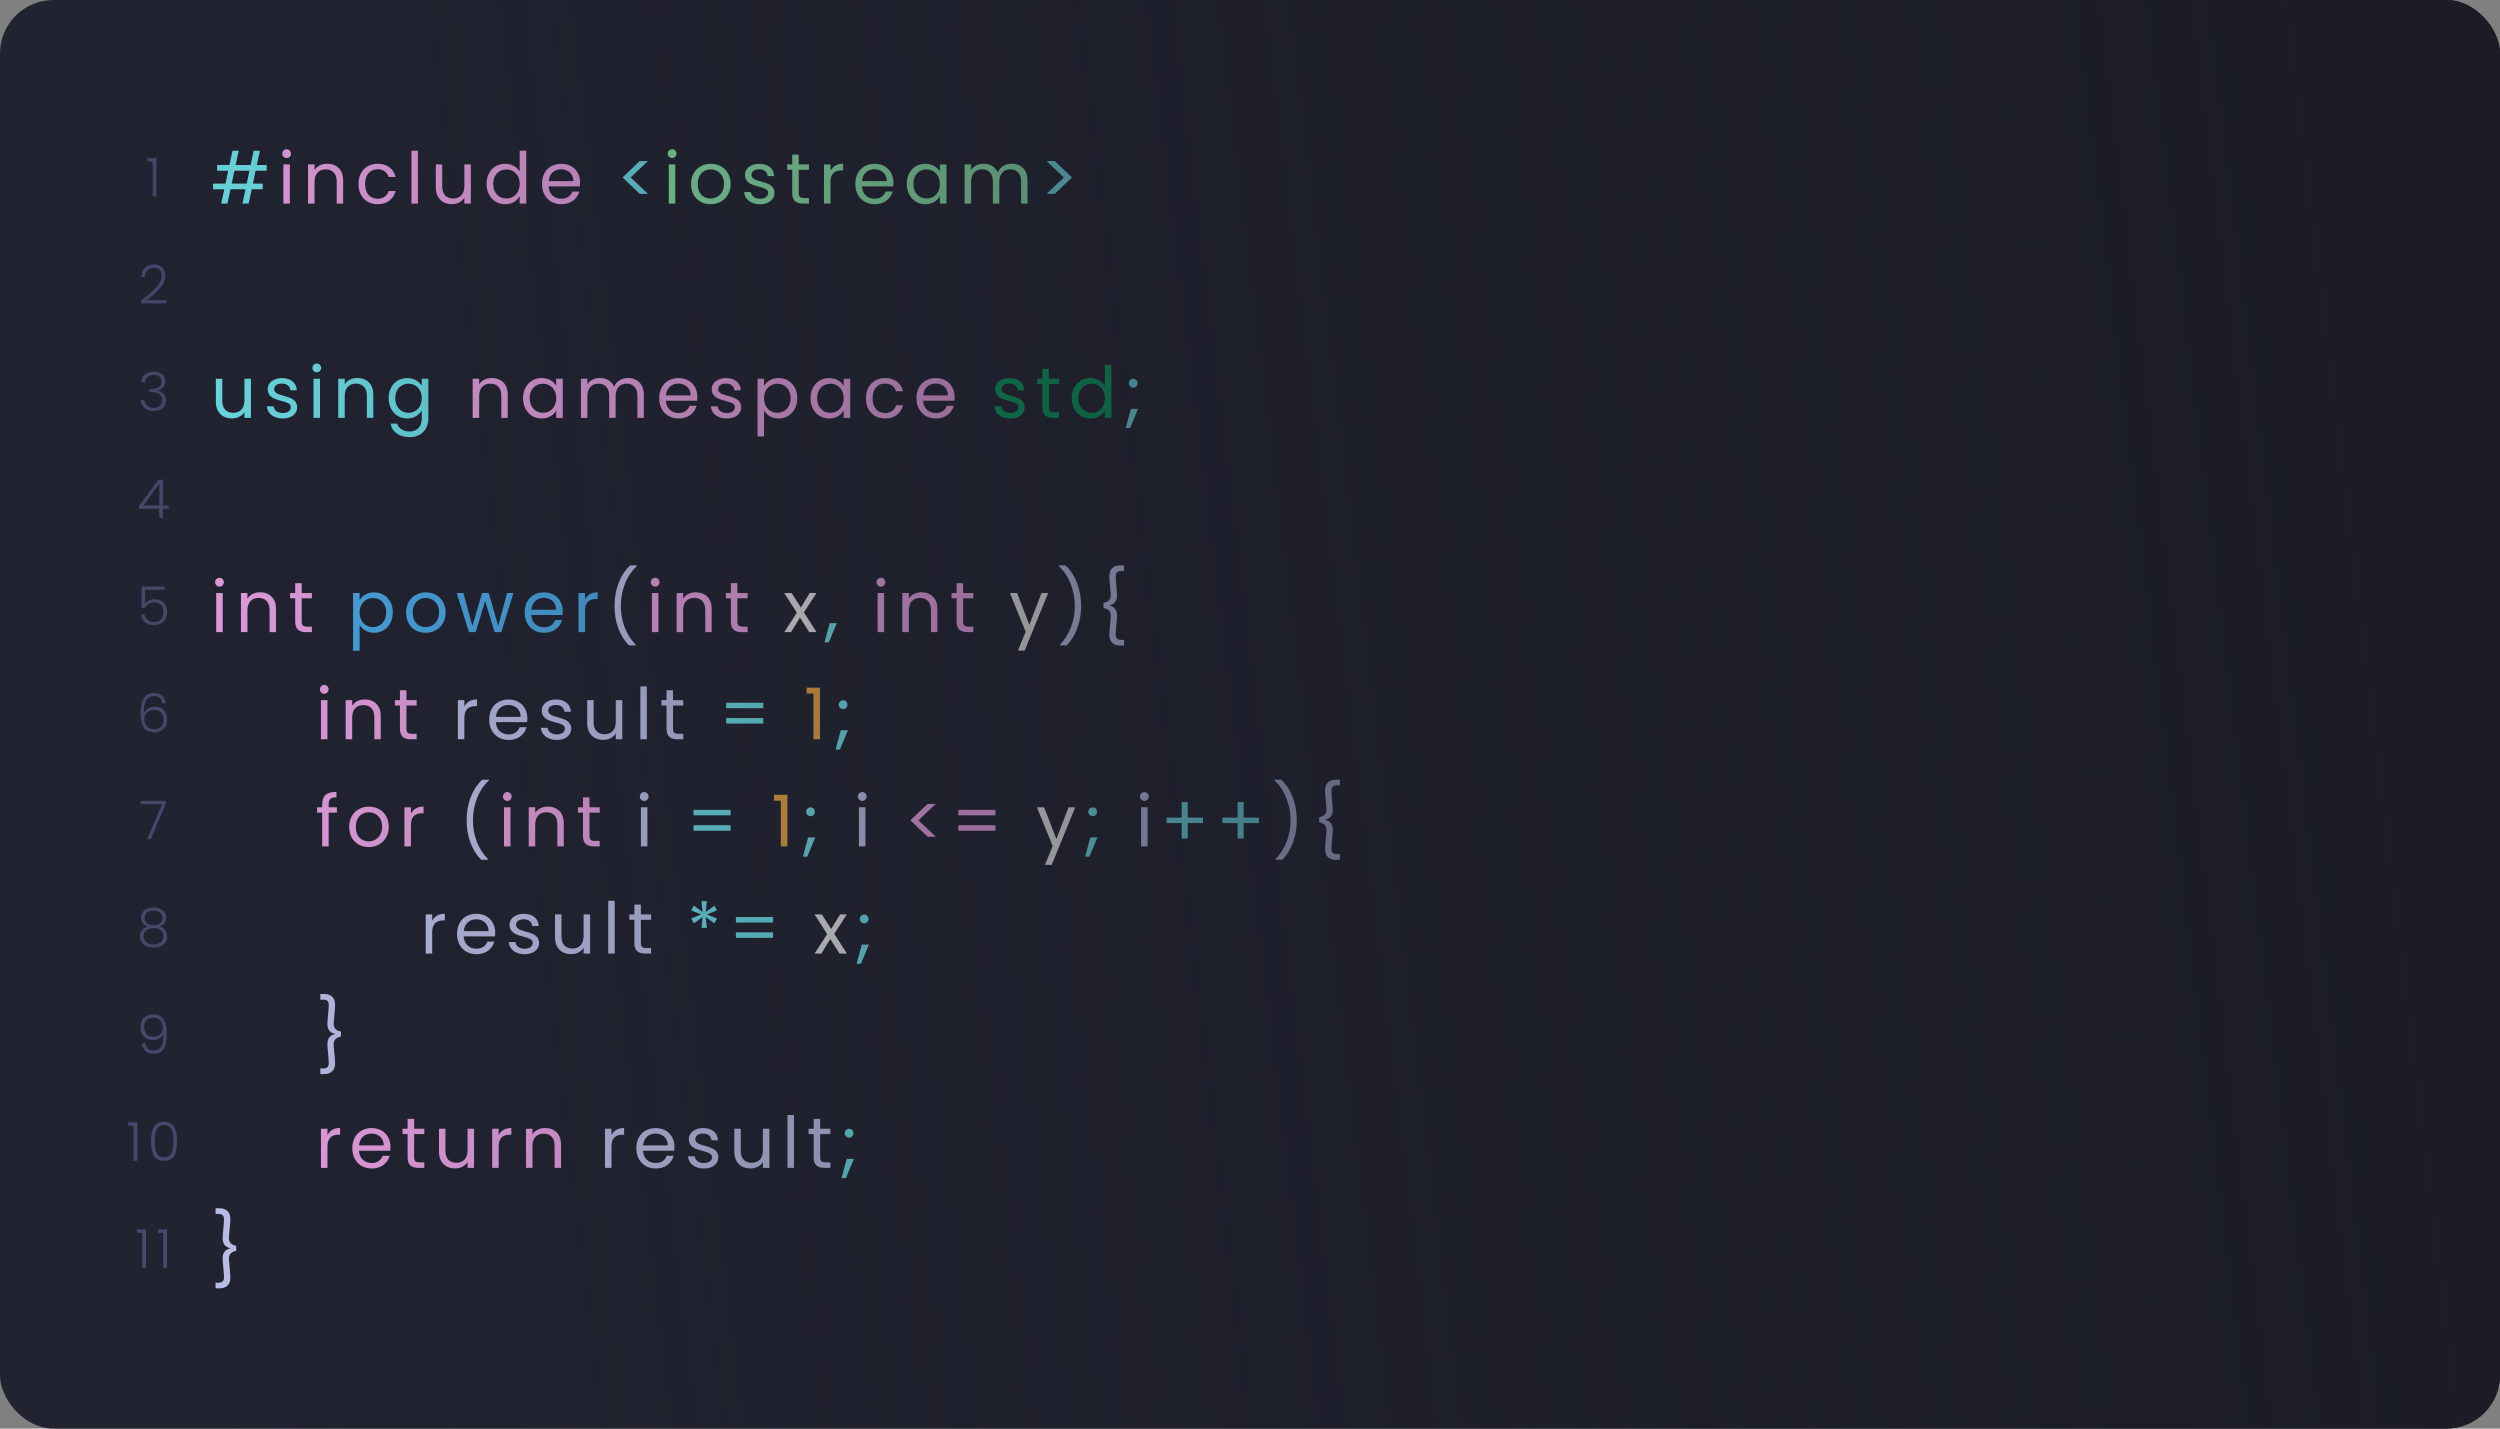 <svg width="700" height="400" viewBox="0 0 700 400" fill="none" xmlns="http://www.w3.org/2000/svg">
<rect x="0" y="0" width="700" height="400" fill="#808080" stroke="none"/>
<rect width="700" height="400" rx="15" fill="#222432"/>
<path d="M41.275 45.19V44.245H43.825V55H42.76V45.19H41.275ZM39.473 84.175C41.313 82.795 42.733 81.56 43.733 80.47C44.743 79.37 45.248 78.295 45.248 77.245C45.248 76.555 45.073 76.005 44.723 75.595C44.383 75.175 43.823 74.965 43.043 74.965C42.283 74.965 41.693 75.205 41.273 75.685C40.863 76.155 40.633 76.785 40.583 77.575H39.563C39.623 76.465 39.963 75.605 40.583 74.995C41.213 74.375 42.033 74.065 43.043 74.065C44.013 74.065 44.798 74.34 45.398 74.89C45.998 75.43 46.298 76.2 46.298 77.2C46.298 78.41 45.793 79.585 44.783 80.725C43.783 81.855 42.548 82.96 41.078 84.04H46.628V84.925H39.473V84.175ZM39.543 106.99C39.613 106.08 39.963 105.365 40.593 104.845C41.233 104.315 42.058 104.05 43.068 104.05C43.738 104.05 44.313 104.17 44.793 104.41C45.273 104.65 45.633 104.98 45.873 105.4C46.123 105.81 46.248 106.275 46.248 106.795C46.248 107.425 46.063 107.97 45.693 108.43C45.323 108.89 44.798 109.175 44.118 109.285V109.36C44.828 109.5 45.393 109.81 45.813 110.29C46.233 110.76 46.443 111.38 46.443 112.15C46.443 113.01 46.153 113.715 45.573 114.265C45.003 114.805 44.173 115.075 43.083 115.075C42.043 115.075 41.188 114.805 40.518 114.265C39.848 113.715 39.463 112.94 39.363 111.94H40.383C40.473 112.61 40.753 113.155 41.223 113.575C41.693 113.985 42.313 114.19 43.083 114.19C43.843 114.19 44.423 113.99 44.823 113.59C45.233 113.19 45.438 112.68 45.438 112.06C45.438 110.54 44.343 109.78 42.153 109.78H41.823V108.895H42.168C44.208 108.895 45.228 108.23 45.228 106.9C45.228 106.32 45.038 105.855 44.658 105.505C44.278 105.145 43.738 104.965 43.038 104.965C42.358 104.965 41.793 105.145 41.343 105.505C40.903 105.855 40.643 106.35 40.563 106.99H39.543ZM38.91 142.45V141.655L44.37 134.305H45.615V141.535H47.22V142.45H45.615V145H44.58V142.45H38.91ZM44.625 135.46L40.125 141.535H44.625V135.46ZM46.126 165.145H40.636V168.985C40.886 168.635 41.251 168.35 41.731 168.13C42.211 167.9 42.731 167.785 43.291 167.785C44.111 167.785 44.781 167.955 45.301 168.295C45.821 168.625 46.196 169.06 46.426 169.6C46.656 170.13 46.771 170.7 46.771 171.31C46.771 172.01 46.636 172.645 46.366 173.215C46.106 173.775 45.701 174.22 45.151 174.55C44.611 174.88 43.936 175.045 43.126 175.045C42.096 175.045 41.261 174.78 40.621 174.25C39.981 173.71 39.591 172.985 39.451 172.075H40.486C40.616 172.735 40.916 173.245 41.386 173.605C41.856 173.965 42.436 174.145 43.126 174.145C43.996 174.145 44.651 173.89 45.091 173.38C45.541 172.86 45.766 172.175 45.766 171.325C45.766 170.495 45.541 169.85 45.091 169.39C44.641 168.92 43.996 168.685 43.156 168.685C42.576 168.685 42.066 168.82 41.626 169.09C41.186 169.36 40.861 169.725 40.651 170.185H39.661V164.23H46.126V165.145ZM45.438 196.87C45.218 195.57 44.463 194.92 43.173 194.92C42.193 194.92 41.458 195.3 40.968 196.06C40.478 196.82 40.253 198.065 40.293 199.795C40.493 199.195 40.873 198.725 41.433 198.385C42.003 198.035 42.653 197.86 43.383 197.86C44.433 197.86 45.263 198.185 45.873 198.835C46.493 199.475 46.803 200.36 46.803 201.49C46.803 202.15 46.673 202.75 46.413 203.29C46.163 203.82 45.773 204.245 45.243 204.565C44.723 204.885 44.073 205.045 43.293 205.045C41.803 205.045 40.773 204.57 40.203 203.62C39.643 202.67 39.363 201.325 39.363 199.585C39.363 195.885 40.633 194.035 43.173 194.035C44.133 194.035 44.888 194.3 45.438 194.83C45.988 195.35 46.313 196.03 46.413 196.87H45.438ZM43.188 198.76C42.718 198.76 42.273 198.855 41.853 199.045C41.433 199.235 41.088 199.525 40.818 199.915C40.558 200.295 40.428 200.765 40.428 201.325C40.428 202.135 40.668 202.81 41.148 203.35C41.628 203.89 42.328 204.16 43.248 204.16C44.018 204.16 44.633 203.925 45.093 203.455C45.553 202.985 45.783 202.345 45.783 201.535C45.783 200.665 45.558 199.985 45.108 199.495C44.658 199.005 44.018 198.76 43.188 198.76ZM46.411 225.07L42.226 235H41.161L45.391 225.16H39.391V224.26H46.411V225.07ZM41.38 259.42C40.76 259.22 40.285 258.905 39.955 258.475C39.635 258.045 39.475 257.525 39.475 256.915C39.475 256.375 39.61 255.895 39.88 255.475C40.16 255.045 40.565 254.71 41.095 254.47C41.625 254.22 42.26 254.095 43 254.095C43.74 254.095 44.375 254.22 44.905 254.47C45.435 254.71 45.835 255.045 46.105 255.475C46.385 255.895 46.525 256.375 46.525 256.915C46.525 257.515 46.36 258.035 46.03 258.475C45.71 258.915 45.24 259.23 44.62 259.42C45.3 259.59 45.835 259.915 46.225 260.395C46.615 260.875 46.81 261.46 46.81 262.15C46.81 262.79 46.65 263.35 46.33 263.83C46.02 264.3 45.575 264.665 44.995 264.925C44.425 265.185 43.76 265.315 43 265.315C42.24 265.315 41.57 265.185 40.99 264.925C40.42 264.665 39.975 264.3 39.655 263.83C39.345 263.35 39.19 262.79 39.19 262.15C39.19 261.46 39.385 260.875 39.775 260.395C40.165 259.915 40.7 259.59 41.38 259.42ZM45.505 257.035C45.505 256.375 45.28 255.865 44.83 255.505C44.38 255.145 43.77 254.965 43 254.965C42.23 254.965 41.62 255.145 41.17 255.505C40.72 255.855 40.495 256.365 40.495 257.035C40.495 257.655 40.725 258.15 41.185 258.52C41.645 258.89 42.25 259.075 43 259.075C43.75 259.075 44.355 258.89 44.815 258.52C45.275 258.15 45.505 257.655 45.505 257.035ZM43 259.885C42.18 259.885 41.51 260.07 40.99 260.44C40.47 260.81 40.21 261.37 40.21 262.12C40.21 262.84 40.46 263.405 40.96 263.815C41.46 264.225 42.14 264.43 43 264.43C43.85 264.43 44.525 264.225 45.025 263.815C45.525 263.395 45.775 262.83 45.775 262.12C45.775 261.38 45.515 260.825 44.995 260.455C44.485 260.075 43.82 259.885 43 259.885ZM40.682 292.135C40.792 292.785 41.042 293.285 41.432 293.635C41.822 293.985 42.358 294.16 43.038 294.16C43.977 294.16 44.672 293.795 45.123 293.065C45.583 292.325 45.792 291.105 45.752 289.405C45.562 289.955 45.197 290.39 44.657 290.71C44.127 291.02 43.517 291.175 42.828 291.175C41.778 291.175 40.932 290.86 40.292 290.23C39.663 289.6 39.347 288.725 39.347 287.605C39.347 286.935 39.477 286.33 39.737 285.79C39.998 285.25 40.392 284.825 40.922 284.515C41.453 284.205 42.102 284.05 42.873 284.05C44.292 284.05 45.282 284.515 45.843 285.445C46.403 286.365 46.682 287.69 46.682 289.42C46.682 291.29 46.403 292.695 45.843 293.635C45.292 294.575 44.343 295.045 42.992 295.045C42.002 295.045 41.233 294.78 40.682 294.25C40.133 293.71 39.807 293.005 39.708 292.135H40.682ZM42.992 290.275C43.462 290.275 43.892 290.18 44.282 289.99C44.682 289.79 45.002 289.5 45.242 289.12C45.483 288.74 45.602 288.285 45.602 287.755C45.602 286.935 45.367 286.26 44.898 285.73C44.438 285.2 43.773 284.935 42.903 284.935C42.133 284.935 41.513 285.175 41.042 285.655C40.583 286.135 40.352 286.775 40.352 287.575C40.352 288.415 40.583 289.075 41.042 289.555C41.502 290.035 42.153 290.275 42.992 290.275ZM35.904 315.19V314.245H38.453V325H37.389V315.19H35.904ZM42.293 319.525C42.293 317.805 42.558 316.47 43.088 315.52C43.618 314.57 44.568 314.095 45.938 314.095C47.308 314.095 48.258 314.57 48.788 315.52C49.318 316.47 49.583 317.805 49.583 319.525C49.583 321.275 49.318 322.63 48.788 323.59C48.258 324.55 47.308 325.03 45.938 325.03C44.558 325.03 43.603 324.55 43.073 323.59C42.553 322.63 42.293 321.275 42.293 319.525ZM48.548 319.525C48.548 318.595 48.483 317.81 48.353 317.17C48.223 316.53 47.968 316.015 47.588 315.625C47.208 315.235 46.658 315.04 45.938 315.04C45.218 315.04 44.668 315.235 44.288 315.625C43.908 316.015 43.653 316.53 43.523 317.17C43.393 317.81 43.328 318.595 43.328 319.525C43.328 320.485 43.393 321.29 43.523 321.94C43.653 322.58 43.908 323.095 44.288 323.485C44.668 323.875 45.218 324.07 45.938 324.07C46.658 324.07 47.208 323.875 47.588 323.485C47.968 323.095 48.223 322.58 48.353 321.94C48.483 321.29 48.548 320.485 48.548 319.525ZM38.335 345.19V344.245H40.885V355H39.82V345.19H38.335ZM44.215 345.19V344.245H46.765V355H45.7V345.19H44.215Z" fill="#4A4E73"/>
<path d="M71.58 47.8L70.82 51.4H73.58V53H70.48L69.62 57H67.88L68.74 53H64.54L63.68 57H61.94L62.8 53H59.66V51.4H63.14L63.9 47.8H60.8V46.2H64.24L65.1 42.2H66.84L65.98 46.2H70.18L71.04 42.2H72.78L71.92 46.2H74.7V47.8H71.58ZM69.84 47.8H65.64L64.88 51.4H69.08L69.84 47.8ZM179.125 54.28L174.305 49.68L179.125 45.1H181.425L176.585 49.68L181.425 54.28H179.125ZM293.032 45.1H295.332L300.172 49.68L295.332 54.28H293.032L297.872 49.68L293.032 45.1ZM70.26 106.04V117H68.44V115.38C68.093 115.94 67.607 116.38 66.98 116.7C66.367 117.007 65.687 117.16 64.94 117.16C64.087 117.16 63.32 116.987 62.64 116.64C61.96 116.28 61.42 115.747 61.02 115.04C60.633 114.333 60.44 113.473 60.44 112.46V106.04H62.24V112.22C62.24 113.3 62.513 114.133 63.06 114.72C63.607 115.293 64.353 115.58 65.3 115.58C66.273 115.58 67.04 115.28 67.6 114.68C68.16 114.08 68.44 113.207 68.44 112.06V106.04H70.26ZM79.213 117.18C78.373 117.18 77.62 117.04 76.953 116.76C76.286 116.467 75.76 116.067 75.373 115.56C74.986 115.04 74.773 114.447 74.733 113.78H76.613C76.666 114.327 76.92 114.773 77.373 115.12C77.84 115.467 78.446 115.64 79.193 115.64C79.886 115.64 80.433 115.487 80.833 115.18C81.233 114.873 81.433 114.487 81.433 114.02C81.433 113.54 81.22 113.187 80.793 112.96C80.366 112.72 79.706 112.487 78.813 112.26C78 112.047 77.333 111.833 76.813 111.62C76.306 111.393 75.866 111.067 75.493 110.64C75.133 110.2 74.953 109.627 74.953 108.92C74.953 108.36 75.12 107.847 75.453 107.38C75.786 106.913 76.26 106.547 76.873 106.28C77.486 106 78.186 105.86 78.973 105.86C80.186 105.86 81.166 106.167 81.913 106.78C82.66 107.393 83.06 108.233 83.113 109.3H81.293C81.253 108.727 81.02 108.267 80.593 107.92C80.18 107.573 79.62 107.4 78.913 107.4C78.26 107.4 77.74 107.54 77.353 107.82C76.966 108.1 76.773 108.467 76.773 108.92C76.773 109.28 76.886 109.58 77.113 109.82C77.353 110.047 77.646 110.233 77.993 110.38C78.353 110.513 78.846 110.667 79.473 110.84C80.26 111.053 80.9 111.267 81.393 111.48C81.886 111.68 82.306 111.987 82.653 112.4C83.013 112.813 83.2 113.353 83.213 114.02C83.213 114.62 83.046 115.16 82.713 115.64C82.38 116.12 81.906 116.5 81.293 116.78C80.693 117.047 80 117.18 79.213 117.18ZM88.722 104.26C88.376 104.26 88.082 104.14 87.842 103.9C87.602 103.66 87.482 103.367 87.482 103.02C87.482 102.673 87.602 102.38 87.842 102.14C88.082 101.9 88.376 101.78 88.722 101.78C89.055 101.78 89.335 101.9 89.562 102.14C89.802 102.38 89.922 102.673 89.922 103.02C89.922 103.367 89.802 103.66 89.562 103.9C89.335 104.14 89.055 104.26 88.722 104.26ZM89.602 106.04V117H87.782V106.04H89.602ZM100.044 105.84C101.377 105.84 102.457 106.247 103.284 107.06C104.111 107.86 104.524 109.02 104.524 110.54V117H102.724V110.8C102.724 109.707 102.451 108.873 101.904 108.3C101.357 107.713 100.611 107.42 99.664 107.42C98.704 107.42 97.937 107.72 97.364 108.32C96.804 108.92 96.524 109.793 96.524 110.94V117H94.704V106.04H96.524V107.6C96.884 107.04 97.371 106.607 97.984 106.3C98.611 105.993 99.297 105.84 100.044 105.84ZM114.017 105.86C114.964 105.86 115.79 106.067 116.497 106.48C117.217 106.893 117.75 107.413 118.097 108.04V106.04H119.937V117.24C119.937 118.24 119.724 119.127 119.297 119.9C118.87 120.687 118.257 121.3 117.457 121.74C116.67 122.18 115.75 122.4 114.697 122.4C113.257 122.4 112.057 122.06 111.097 121.38C110.137 120.7 109.57 119.773 109.397 118.6H111.197C111.397 119.267 111.81 119.8 112.437 120.2C113.064 120.613 113.817 120.82 114.697 120.82C115.697 120.82 116.51 120.507 117.137 119.88C117.777 119.253 118.097 118.373 118.097 117.24V114.94C117.737 115.58 117.204 116.113 116.497 116.54C115.79 116.967 114.964 117.18 114.017 117.18C113.044 117.18 112.157 116.94 111.357 116.46C110.57 115.98 109.95 115.307 109.497 114.44C109.044 113.573 108.817 112.587 108.817 111.48C108.817 110.36 109.044 109.38 109.497 108.54C109.95 107.687 110.57 107.027 111.357 106.56C112.157 106.093 113.044 105.86 114.017 105.86ZM118.097 111.5C118.097 110.673 117.93 109.953 117.597 109.34C117.264 108.727 116.81 108.26 116.237 107.94C115.677 107.607 115.057 107.44 114.377 107.44C113.697 107.44 113.077 107.6 112.517 107.92C111.957 108.24 111.51 108.707 111.177 109.32C110.844 109.933 110.677 110.653 110.677 111.48C110.677 112.32 110.844 113.053 111.177 113.68C111.51 114.293 111.957 114.767 112.517 115.1C113.077 115.42 113.697 115.58 114.377 115.58C115.057 115.58 115.677 115.42 116.237 115.1C116.81 114.767 117.264 114.293 117.597 113.68C117.93 113.053 118.097 112.327 118.097 111.5ZM317.334 108.54C316.988 108.54 316.694 108.42 316.454 108.18C316.214 107.94 316.094 107.647 316.094 107.3C316.094 106.953 316.214 106.66 316.454 106.42C316.694 106.18 316.988 106.06 317.334 106.06C317.668 106.06 317.948 106.18 318.174 106.42C318.414 106.66 318.534 106.953 318.534 107.3C318.534 107.647 318.414 107.94 318.174 108.18C317.948 108.42 317.668 108.54 317.334 108.54ZM318.654 114.48L316.414 119.86H315.194L316.654 114.48H318.654ZM234.315 174.48L232.075 179.86H230.855L232.315 174.48H234.315ZM213.725 196.76V198.3H203.325V196.76H213.725ZM213.725 201.06V202.6H203.325V201.06H213.725ZM236.096 198.54C235.749 198.54 235.456 198.42 235.216 198.18C234.976 197.94 234.856 197.647 234.856 197.3C234.856 196.953 234.976 196.66 235.216 196.42C235.456 196.18 235.749 196.06 236.096 196.06C236.429 196.06 236.709 196.18 236.936 196.42C237.176 196.66 237.296 196.953 237.296 197.3C237.296 197.647 237.176 197.94 236.936 198.18C236.709 198.42 236.429 198.54 236.096 198.54ZM237.416 204.48L235.176 209.86H233.956L235.416 204.48H237.416ZM204.584 226.76V228.3H194.184V226.76H204.584ZM204.584 231.06V232.6H194.184V231.06H204.584ZM226.955 228.54C226.609 228.54 226.315 228.42 226.075 228.18C225.835 227.94 225.715 227.647 225.715 227.3C225.715 226.953 225.835 226.66 226.075 226.42C226.315 226.18 226.609 226.06 226.955 226.06C227.289 226.06 227.569 226.18 227.795 226.42C228.035 226.66 228.155 226.953 228.155 227.3C228.155 227.647 228.035 227.94 227.795 228.18C227.569 228.42 227.289 228.54 226.955 228.54ZM228.275 234.48L226.035 239.86H224.815L226.275 234.48H228.275ZM305.963 228.54C305.617 228.54 305.323 228.42 305.083 228.18C304.843 227.94 304.723 227.647 304.723 227.3C304.723 226.953 304.843 226.66 305.083 226.42C305.323 226.18 305.617 226.06 305.963 226.06C306.297 226.06 306.577 226.18 306.803 226.42C307.043 226.66 307.163 226.953 307.163 227.3C307.163 227.647 307.043 227.94 306.803 228.18C306.577 228.42 306.297 228.54 305.963 228.54ZM307.283 234.48L305.043 239.86H303.823L305.283 234.48H307.283ZM336.831 230.46H332.571V234.78H330.871V230.46H326.631V228.92H330.871V224.58H332.571V228.92H336.831V230.46ZM352.483 230.46H348.223V234.78H346.523V230.46H342.283V228.92H346.523V224.58H348.223V228.92H352.483V230.46ZM200.041 253.6L200.761 254.9L197.981 256.06L200.781 257.2L200.021 258.54L197.601 256.78L197.921 259.8H196.421L196.721 256.78L194.301 258.56L193.521 257.2L196.301 256.04L193.521 254.92L194.261 253.58L196.741 255.36L196.421 252.32H197.941L197.601 255.36L200.041 253.6ZM216.447 256.76V258.3H206.047V256.76H216.447ZM216.447 261.06V262.6H206.047V261.06H216.447ZM241.983 258.54C241.636 258.54 241.343 258.42 241.103 258.18C240.863 257.94 240.743 257.647 240.743 257.3C240.743 256.953 240.863 256.66 241.103 256.42C241.343 256.18 241.636 256.06 241.983 256.06C242.316 256.06 242.596 256.18 242.823 256.42C243.063 256.66 243.183 256.953 243.183 257.3C243.183 257.647 243.063 257.94 242.823 258.18C242.596 258.42 242.316 258.54 241.983 258.54ZM243.303 264.48L241.063 269.86H239.843L241.303 264.48H243.303ZM237.768 318.54C237.421 318.54 237.128 318.42 236.888 318.18C236.648 317.94 236.528 317.647 236.528 317.3C236.528 316.953 236.648 316.66 236.888 316.42C237.128 316.18 237.421 316.06 237.768 316.06C238.101 316.06 238.381 316.18 238.608 316.42C238.848 316.66 238.968 316.953 238.968 317.3C238.968 317.647 238.848 317.94 238.608 318.18C238.381 318.42 238.101 318.54 237.768 318.54ZM239.088 324.48L236.848 329.86H235.628L237.088 324.48H239.088Z" fill="#76F7FF"/>
<path d="M80.277 44.26C79.93 44.26 79.637 44.14 79.397 43.9C79.157 43.66 79.037 43.367 79.037 43.02C79.037 42.673 79.157 42.38 79.397 42.14C79.637 41.9 79.93 41.78 80.277 41.78C80.61 41.78 80.89 41.9 81.117 42.14C81.357 42.38 81.477 42.673 81.477 43.02C81.477 43.367 81.357 43.66 81.117 43.9C80.89 44.14 80.61 44.26 80.277 44.26ZM81.157 46.04V57H79.337V46.04H81.157ZM91.599 45.84C92.932 45.84 94.012 46.247 94.839 47.06C95.665 47.86 96.079 49.02 96.079 50.54V57H94.279V50.8C94.279 49.707 94.005 48.873 93.459 48.3C92.912 47.713 92.165 47.42 91.219 47.42C90.259 47.42 89.492 47.72 88.919 48.32C88.359 48.92 88.079 49.793 88.079 50.94V57H86.259V46.04H88.079V47.6C88.439 47.04 88.925 46.607 89.539 46.3C90.165 45.993 90.852 45.84 91.599 45.84ZM100.372 51.5C100.372 50.367 100.598 49.38 101.052 48.54C101.505 47.687 102.132 47.027 102.932 46.56C103.745 46.093 104.672 45.86 105.712 45.86C107.058 45.86 108.165 46.187 109.032 46.84C109.912 47.493 110.492 48.4 110.772 49.56H108.812C108.625 48.893 108.258 48.367 107.712 47.98C107.178 47.593 106.512 47.4 105.712 47.4C104.672 47.4 103.832 47.76 103.192 48.48C102.552 49.187 102.232 50.193 102.232 51.5C102.232 52.82 102.552 53.84 103.192 54.56C103.832 55.28 104.672 55.64 105.712 55.64C106.512 55.64 107.178 55.453 107.712 55.08C108.245 54.707 108.612 54.173 108.812 53.48H110.772C110.478 54.6 109.892 55.5 109.012 56.18C108.132 56.847 107.032 57.18 105.712 57.18C104.672 57.18 103.745 56.947 102.932 56.48C102.132 56.013 101.505 55.353 101.052 54.5C100.598 53.647 100.372 52.647 100.372 51.5ZM117.02 42.2V57H115.2V42.2H117.02ZM131.842 46.04V57H130.022V55.38C129.675 55.94 129.189 56.38 128.562 56.7C127.949 57.007 127.269 57.16 126.522 57.16C125.669 57.16 124.902 56.987 124.222 56.64C123.542 56.28 123.002 55.747 122.602 55.04C122.215 54.333 122.022 53.473 122.022 52.46V46.04H123.822V52.22C123.822 53.3 124.095 54.133 124.642 54.72C125.189 55.293 125.935 55.58 126.882 55.58C127.855 55.58 128.622 55.28 129.182 54.68C129.742 54.08 130.022 53.207 130.022 52.06V46.04H131.842ZM136.235 51.48C136.235 50.36 136.462 49.38 136.915 48.54C137.368 47.687 137.988 47.027 138.775 46.56C139.575 46.093 140.468 45.86 141.455 45.86C142.308 45.86 143.102 46.06 143.835 46.46C144.568 46.847 145.128 47.36 145.515 48V42.2H147.355V57H145.515V54.94C145.155 55.593 144.622 56.133 143.915 56.56C143.208 56.973 142.382 57.18 141.435 57.18C140.462 57.18 139.575 56.94 138.775 56.46C137.988 55.98 137.368 55.307 136.915 54.44C136.462 53.573 136.235 52.587 136.235 51.48ZM145.515 51.5C145.515 50.673 145.348 49.953 145.015 49.34C144.682 48.727 144.228 48.26 143.655 47.94C143.095 47.607 142.475 47.44 141.795 47.44C141.115 47.44 140.495 47.6 139.935 47.92C139.375 48.24 138.928 48.707 138.595 49.32C138.262 49.933 138.095 50.653 138.095 51.48C138.095 52.32 138.262 53.053 138.595 53.68C138.928 54.293 139.375 54.767 139.935 55.1C140.495 55.42 141.115 55.58 141.795 55.58C142.475 55.58 143.095 55.42 143.655 55.1C144.228 54.767 144.682 54.293 145.015 53.68C145.348 53.053 145.515 52.327 145.515 51.5ZM162.431 51.1C162.431 51.447 162.411 51.813 162.371 52.2H153.611C153.677 53.28 154.044 54.127 154.711 54.74C155.391 55.34 156.211 55.64 157.171 55.64C157.957 55.64 158.611 55.46 159.131 55.1C159.664 54.727 160.037 54.233 160.251 53.62H162.211C161.917 54.673 161.331 55.533 160.451 56.2C159.571 56.853 158.477 57.18 157.171 57.18C156.131 57.18 155.197 56.947 154.371 56.48C153.557 56.013 152.917 55.353 152.451 54.5C151.984 53.633 151.751 52.633 151.751 51.5C151.751 50.367 151.977 49.373 152.431 48.52C152.884 47.667 153.517 47.013 154.331 46.56C155.157 46.093 156.104 45.86 157.171 45.86C158.211 45.86 159.131 46.087 159.931 46.54C160.731 46.993 161.344 47.62 161.771 48.42C162.211 49.207 162.431 50.1 162.431 51.1ZM160.551 50.72C160.551 50.027 160.397 49.433 160.091 48.94C159.784 48.433 159.364 48.053 158.831 47.8C158.311 47.533 157.731 47.4 157.091 47.4C156.171 47.4 155.384 47.693 154.731 48.28C154.091 48.867 153.724 49.68 153.631 50.72H160.551ZM137.685 105.84C139.018 105.84 140.098 106.247 140.925 107.06C141.751 107.86 142.165 109.02 142.165 110.54V117H140.365V110.8C140.365 109.707 140.091 108.873 139.545 108.3C138.998 107.713 138.251 107.42 137.305 107.42C136.345 107.42 135.578 107.72 135.005 108.32C134.445 108.92 134.165 109.793 134.165 110.94V117H132.345V106.04H134.165V107.6C134.525 107.04 135.011 106.607 135.625 106.3C136.251 105.993 136.938 105.84 137.685 105.84ZM146.458 111.48C146.458 110.36 146.684 109.38 147.138 108.54C147.591 107.687 148.211 107.027 148.998 106.56C149.798 106.093 150.684 105.86 151.658 105.86C152.618 105.86 153.451 106.067 154.158 106.48C154.864 106.893 155.391 107.413 155.738 108.04V106.04H157.578V117H155.738V114.96C155.378 115.6 154.838 116.133 154.118 116.56C153.411 116.973 152.584 117.18 151.638 117.18C150.664 117.18 149.784 116.94 148.998 116.46C148.211 115.98 147.591 115.307 147.138 114.44C146.684 113.573 146.458 112.587 146.458 111.48ZM155.738 111.5C155.738 110.673 155.571 109.953 155.238 109.34C154.904 108.727 154.451 108.26 153.878 107.94C153.318 107.607 152.698 107.44 152.018 107.44C151.338 107.44 150.718 107.6 150.158 107.92C149.598 108.24 149.151 108.707 148.818 109.32C148.484 109.933 148.318 110.653 148.318 111.48C148.318 112.32 148.484 113.053 148.818 113.68C149.151 114.293 149.598 114.767 150.158 115.1C150.718 115.42 151.338 115.58 152.018 115.58C152.698 115.58 153.318 115.42 153.878 115.1C154.451 114.767 154.904 114.293 155.238 113.68C155.571 113.053 155.738 112.327 155.738 111.5ZM175.833 105.84C176.687 105.84 177.447 106.02 178.113 106.38C178.78 106.727 179.307 107.253 179.693 107.96C180.08 108.667 180.273 109.527 180.273 110.54V117H178.473V110.8C178.473 109.707 178.2 108.873 177.653 108.3C177.12 107.713 176.393 107.42 175.473 107.42C174.527 107.42 173.773 107.727 173.213 108.34C172.653 108.94 172.373 109.813 172.373 110.96V117H170.573V110.8C170.573 109.707 170.3 108.873 169.753 108.3C169.22 107.713 168.493 107.42 167.573 107.42C166.627 107.42 165.873 107.727 165.313 108.34C164.753 108.94 164.473 109.813 164.473 110.96V117H162.653V106.04H164.473V107.62C164.833 107.047 165.313 106.607 165.913 106.3C166.527 105.993 167.2 105.84 167.933 105.84C168.853 105.84 169.667 106.047 170.373 106.46C171.08 106.873 171.607 107.48 171.953 108.28C172.26 107.507 172.767 106.907 173.473 106.48C174.18 106.053 174.967 105.84 175.833 105.84ZM195.259 111.1C195.259 111.447 195.239 111.813 195.199 112.2H186.439C186.505 113.28 186.872 114.127 187.539 114.74C188.219 115.34 189.039 115.64 189.999 115.64C190.785 115.64 191.439 115.46 191.959 115.1C192.492 114.727 192.865 114.233 193.079 113.62H195.039C194.745 114.673 194.159 115.533 193.279 116.2C192.399 116.853 191.305 117.18 189.999 117.18C188.959 117.18 188.025 116.947 187.199 116.48C186.385 116.013 185.745 115.353 185.279 114.5C184.812 113.633 184.579 112.633 184.579 111.5C184.579 110.367 184.805 109.373 185.259 108.52C185.712 107.667 186.345 107.013 187.159 106.56C187.985 106.093 188.932 105.86 189.999 105.86C191.039 105.86 191.959 106.087 192.759 106.54C193.559 106.993 194.172 107.62 194.599 108.42C195.039 109.207 195.259 110.1 195.259 111.1ZM193.379 110.72C193.379 110.027 193.225 109.433 192.919 108.94C192.612 108.433 192.192 108.053 191.659 107.8C191.139 107.533 190.559 107.4 189.919 107.4C188.999 107.4 188.212 107.693 187.559 108.28C186.919 108.867 186.552 109.68 186.459 110.72H193.379ZM203.541 117.18C202.701 117.18 201.948 117.04 201.281 116.76C200.614 116.467 200.088 116.067 199.701 115.56C199.314 115.04 199.101 114.447 199.061 113.78H200.941C200.994 114.327 201.248 114.773 201.701 115.12C202.168 115.467 202.774 115.64 203.521 115.64C204.214 115.64 204.761 115.487 205.161 115.18C205.561 114.873 205.761 114.487 205.761 114.02C205.761 113.54 205.548 113.187 205.121 112.96C204.694 112.72 204.034 112.487 203.141 112.26C202.328 112.047 201.661 111.833 201.141 111.62C200.634 111.393 200.194 111.067 199.821 110.64C199.461 110.2 199.281 109.627 199.281 108.92C199.281 108.36 199.448 107.847 199.781 107.38C200.114 106.913 200.588 106.547 201.201 106.28C201.814 106 202.514 105.86 203.301 105.86C204.514 105.86 205.494 106.167 206.241 106.78C206.988 107.393 207.388 108.233 207.441 109.3H205.621C205.581 108.727 205.348 108.267 204.921 107.92C204.508 107.573 203.948 107.4 203.241 107.4C202.588 107.4 202.068 107.54 201.681 107.82C201.294 108.1 201.101 108.467 201.101 108.92C201.101 109.28 201.214 109.58 201.441 109.82C201.681 110.047 201.974 110.233 202.321 110.38C202.681 110.513 203.174 110.667 203.801 110.84C204.588 111.053 205.228 111.267 205.721 111.48C206.214 111.68 206.634 111.987 206.981 112.4C207.341 112.813 207.528 113.353 207.541 114.02C207.541 114.62 207.374 115.16 207.041 115.64C206.708 116.12 206.234 116.5 205.621 116.78C205.021 117.047 204.328 117.18 203.541 117.18ZM213.93 108.06C214.29 107.433 214.824 106.913 215.53 106.5C216.25 106.073 217.084 105.86 218.03 105.86C219.004 105.86 219.884 106.093 220.67 106.56C221.47 107.027 222.097 107.687 222.55 108.54C223.004 109.38 223.23 110.36 223.23 111.48C223.23 112.587 223.004 113.573 222.55 114.44C222.097 115.307 221.47 115.98 220.67 116.46C219.884 116.94 219.004 117.18 218.03 117.18C217.097 117.18 216.27 116.973 215.55 116.56C214.844 116.133 214.304 115.607 213.93 114.98V122.2H212.11V106.04H213.93V108.06ZM221.37 111.48C221.37 110.653 221.204 109.933 220.87 109.32C220.537 108.707 220.084 108.24 219.51 107.92C218.95 107.6 218.33 107.44 217.65 107.44C216.984 107.44 216.364 107.607 215.79 107.94C215.23 108.26 214.777 108.733 214.43 109.36C214.097 109.973 213.93 110.687 213.93 111.5C213.93 112.327 214.097 113.053 214.43 113.68C214.777 114.293 215.23 114.767 215.79 115.1C216.364 115.42 216.984 115.58 217.65 115.58C218.33 115.58 218.95 115.42 219.51 115.1C220.084 114.767 220.537 114.293 220.87 113.68C221.204 113.053 221.37 112.32 221.37 111.48ZM226.946 111.48C226.946 110.36 227.173 109.38 227.626 108.54C228.079 107.687 228.699 107.027 229.486 106.56C230.286 106.093 231.173 105.86 232.146 105.86C233.106 105.86 233.939 106.067 234.646 106.48C235.353 106.893 235.879 107.413 236.226 108.04V106.04H238.066V117H236.226V114.96C235.866 115.6 235.326 116.133 234.606 116.56C233.899 116.973 233.073 117.18 232.126 117.18C231.153 117.18 230.273 116.94 229.486 116.46C228.699 115.98 228.079 115.307 227.626 114.44C227.173 113.573 226.946 112.587 226.946 111.48ZM236.226 111.5C236.226 110.673 236.059 109.953 235.726 109.34C235.393 108.727 234.939 108.26 234.366 107.94C233.806 107.607 233.186 107.44 232.506 107.44C231.826 107.44 231.206 107.6 230.646 107.92C230.086 108.24 229.639 108.707 229.306 109.32C228.973 109.933 228.806 110.653 228.806 111.48C228.806 112.32 228.973 113.053 229.306 113.68C229.639 114.293 230.086 114.767 230.646 115.1C231.206 115.42 231.826 115.58 232.506 115.58C233.186 115.58 233.806 115.42 234.366 115.1C234.939 114.767 235.393 114.293 235.726 113.68C236.059 113.053 236.226 112.327 236.226 111.5ZM242.462 111.5C242.462 110.367 242.688 109.38 243.142 108.54C243.595 107.687 244.222 107.027 245.022 106.56C245.835 106.093 246.762 105.86 247.802 105.86C249.148 105.86 250.255 106.187 251.122 106.84C252.002 107.493 252.582 108.4 252.862 109.56H250.902C250.715 108.893 250.348 108.367 249.802 107.98C249.268 107.593 248.602 107.4 247.802 107.4C246.762 107.4 245.922 107.76 245.282 108.48C244.642 109.187 244.322 110.193 244.322 111.5C244.322 112.82 244.642 113.84 245.282 114.56C245.922 115.28 246.762 115.64 247.802 115.64C248.602 115.64 249.268 115.453 249.802 115.08C250.335 114.707 250.702 114.173 250.902 113.48H252.862C252.568 114.6 251.982 115.5 251.102 116.18C250.222 116.847 249.122 117.18 247.802 117.18C246.762 117.18 245.835 116.947 245.022 116.48C244.222 116.013 243.595 115.353 243.142 114.5C242.688 113.647 242.462 112.647 242.462 111.5ZM267.29 111.1C267.29 111.447 267.27 111.813 267.23 112.2H258.47C258.537 113.28 258.903 114.127 259.57 114.74C260.25 115.34 261.07 115.64 262.03 115.64C262.817 115.64 263.47 115.46 263.99 115.1C264.523 114.727 264.897 114.233 265.11 113.62H267.07C266.777 114.673 266.19 115.533 265.31 116.2C264.43 116.853 263.337 117.18 262.03 117.18C260.99 117.18 260.057 116.947 259.23 116.48C258.417 116.013 257.777 115.353 257.31 114.5C256.843 113.633 256.61 112.633 256.61 111.5C256.61 110.367 256.837 109.373 257.29 108.52C257.743 107.667 258.377 107.013 259.19 106.56C260.017 106.093 260.963 105.86 262.03 105.86C263.07 105.86 263.99 106.087 264.79 106.54C265.59 106.993 266.203 107.62 266.63 108.42C267.07 109.207 267.29 110.1 267.29 111.1ZM265.41 110.72C265.41 110.027 265.257 109.433 264.95 108.94C264.643 108.433 264.223 108.053 263.69 107.8C263.17 107.533 262.59 107.4 261.95 107.4C261.03 107.4 260.243 107.693 259.59 108.28C258.95 108.867 258.583 109.68 258.49 110.72H265.41ZM61.48 164.26C61.133 164.26 60.84 164.14 60.6 163.9C60.36 163.66 60.24 163.367 60.24 163.02C60.24 162.673 60.36 162.38 60.6 162.14C60.84 161.9 61.133 161.78 61.48 161.78C61.813 161.78 62.093 161.9 62.32 162.14C62.56 162.38 62.68 162.673 62.68 163.02C62.68 163.367 62.56 163.66 62.32 163.9C62.093 164.14 61.813 164.26 61.48 164.26ZM62.36 166.04V177H60.54V166.04H62.36ZM72.802 165.84C74.135 165.84 75.215 166.247 76.042 167.06C76.868 167.86 77.282 169.02 77.282 170.54V177H75.482V170.8C75.482 169.707 75.209 168.873 74.662 168.3C74.115 167.713 73.368 167.42 72.422 167.42C71.462 167.42 70.695 167.72 70.122 168.32C69.562 168.92 69.282 169.793 69.282 170.94V177H67.462V166.04H69.282V167.6C69.642 167.04 70.129 166.607 70.742 166.3C71.368 165.993 72.055 165.84 72.802 165.84ZM84.475 167.54V174C84.475 174.533 84.588 174.913 84.815 175.14C85.041 175.353 85.435 175.46 85.995 175.46H87.335V177H85.695C84.681 177 83.921 176.767 83.415 176.3C82.908 175.833 82.655 175.067 82.655 174V167.54H81.235V166.04H82.655V163.28H84.475V166.04H87.335V167.54H84.475ZM183.472 164.26C183.126 164.26 182.832 164.14 182.592 163.9C182.352 163.66 182.232 163.367 182.232 163.02C182.232 162.673 182.352 162.38 182.592 162.14C182.832 161.9 183.126 161.78 183.472 161.78C183.806 161.78 184.086 161.9 184.312 162.14C184.552 162.38 184.672 162.673 184.672 163.02C184.672 163.367 184.552 163.66 184.312 163.9C184.086 164.14 183.806 164.26 183.472 164.26ZM184.352 166.04V177H182.532V166.04H184.352ZM194.794 165.84C196.127 165.84 197.207 166.247 198.034 167.06C198.861 167.86 199.274 169.02 199.274 170.54V177H197.474V170.8C197.474 169.707 197.201 168.873 196.654 168.3C196.107 167.713 195.361 167.42 194.414 167.42C193.454 167.42 192.687 167.72 192.114 168.32C191.554 168.92 191.274 169.793 191.274 170.94V177H189.454V166.04H191.274V167.6C191.634 167.04 192.121 166.607 192.734 166.3C193.361 165.993 194.047 165.84 194.794 165.84ZM206.467 167.54V174C206.467 174.533 206.58 174.913 206.807 175.14C207.034 175.353 207.427 175.46 207.987 175.46H209.327V177H207.687C206.674 177 205.914 176.767 205.407 176.3C204.9 175.833 204.647 175.067 204.647 174V167.54H203.227V166.04H204.647V163.28H206.467V166.04H209.327V167.54H206.467ZM246.671 164.26C246.325 164.26 246.031 164.14 245.791 163.9C245.551 163.66 245.431 163.367 245.431 163.02C245.431 162.673 245.551 162.38 245.791 162.14C246.031 161.9 246.325 161.78 246.671 161.78C247.005 161.78 247.285 161.9 247.511 162.14C247.751 162.38 247.871 162.673 247.871 163.02C247.871 163.367 247.751 163.66 247.511 163.9C247.285 164.14 247.005 164.26 246.671 164.26ZM247.551 166.04V177H245.731V166.04H247.551ZM257.993 165.84C259.327 165.84 260.407 166.247 261.233 167.06C262.06 167.86 262.473 169.02 262.473 170.54V177H260.673V170.8C260.673 169.707 260.4 168.873 259.853 168.3C259.307 167.713 258.56 167.42 257.613 167.42C256.653 167.42 255.887 167.72 255.313 168.32C254.753 168.92 254.473 169.793 254.473 170.94V177H252.653V166.04H254.473V167.6C254.833 167.04 255.32 166.607 255.933 166.3C256.56 165.993 257.247 165.84 257.993 165.84ZM269.666 167.54V174C269.666 174.533 269.78 174.913 270.006 175.14C270.233 175.353 270.626 175.46 271.186 175.46H272.526V177H270.886C269.873 177 269.113 176.767 268.606 176.3C268.1 175.833 267.846 175.067 267.846 174V167.54H266.426V166.04H267.846V163.28H269.666V166.04H272.526V167.54H269.666ZM90.808 194.26C90.462 194.26 90.168 194.14 89.928 193.9C89.688 193.66 89.568 193.367 89.568 193.02C89.568 192.673 89.688 192.38 89.928 192.14C90.168 191.9 90.462 191.78 90.808 191.78C91.141 191.78 91.421 191.9 91.648 192.14C91.888 192.38 92.008 192.673 92.008 193.02C92.008 193.367 91.888 193.66 91.648 193.9C91.421 194.14 91.141 194.26 90.808 194.26ZM91.688 196.04V207H89.868V196.04H91.688ZM102.13 195.84C103.463 195.84 104.543 196.247 105.37 197.06C106.197 197.86 106.61 199.02 106.61 200.54V207H104.81V200.8C104.81 199.707 104.537 198.873 103.99 198.3C103.443 197.713 102.697 197.42 101.75 197.42C100.79 197.42 100.023 197.72 99.45 198.32C98.89 198.92 98.61 199.793 98.61 200.94V207H96.79V196.04H98.61V197.6C98.97 197.04 99.457 196.607 100.07 196.3C100.697 195.993 101.383 195.84 102.13 195.84ZM113.803 197.54V204C113.803 204.533 113.916 204.913 114.143 205.14C114.37 205.353 114.763 205.46 115.323 205.46H116.663V207H115.023C114.01 207 113.25 206.767 112.743 206.3C112.236 205.833 111.983 205.067 111.983 204V197.54H110.563V196.04H111.983V193.28H113.803V196.04H116.663V197.54H113.803ZM94.328 227.54H92.028V237H90.208V227.54H88.788V226.04H90.208V225.26C90.208 224.033 90.522 223.14 91.148 222.58C91.788 222.007 92.808 221.72 94.208 221.72V223.24C93.408 223.24 92.841 223.4 92.508 223.72C92.188 224.027 92.028 224.54 92.028 225.26V226.04H94.328V227.54ZM103.23 237.18C102.203 237.18 101.27 236.947 100.43 236.48C99.603 236.013 98.95 235.353 98.47 234.5C98.004 233.633 97.77 232.633 97.77 231.5C97.77 230.38 98.01 229.393 98.49 228.54C98.984 227.673 99.65 227.013 100.49 226.56C101.33 226.093 102.27 225.86 103.31 225.86C104.35 225.86 105.29 226.093 106.13 226.56C106.97 227.013 107.63 227.667 108.11 228.52C108.603 229.373 108.85 230.367 108.85 231.5C108.85 232.633 108.597 233.633 108.09 234.5C107.597 235.353 106.923 236.013 106.07 236.48C105.217 236.947 104.27 237.18 103.23 237.18ZM103.23 235.58C103.883 235.58 104.497 235.427 105.07 235.12C105.643 234.813 106.103 234.353 106.45 233.74C106.81 233.127 106.99 232.38 106.99 231.5C106.99 230.62 106.817 229.873 106.47 229.26C106.123 228.647 105.67 228.193 105.11 227.9C104.55 227.593 103.943 227.44 103.29 227.44C102.623 227.44 102.01 227.593 101.45 227.9C100.903 228.193 100.463 228.647 100.13 229.26C99.797 229.873 99.63 230.62 99.63 231.5C99.63 232.393 99.79 233.147 100.11 233.76C100.443 234.373 100.883 234.833 101.43 235.14C101.977 235.433 102.577 235.58 103.23 235.58ZM115.063 227.82C115.383 227.193 115.836 226.707 116.423 226.36C117.023 226.013 117.75 225.84 118.603 225.84V227.72H118.123C116.083 227.72 115.063 228.827 115.063 231.04V237H113.243V226.04H115.063V227.82ZM142.058 224.26C141.711 224.26 141.418 224.14 141.178 223.9C140.938 223.66 140.818 223.367 140.818 223.02C140.818 222.673 140.938 222.38 141.178 222.14C141.418 221.9 141.711 221.78 142.058 221.78C142.391 221.78 142.671 221.9 142.898 222.14C143.138 222.38 143.258 222.673 143.258 223.02C143.258 223.367 143.138 223.66 142.898 223.9C142.671 224.14 142.391 224.26 142.058 224.26ZM142.938 226.04V237H141.118V226.04H142.938ZM153.38 225.84C154.713 225.84 155.793 226.247 156.62 227.06C157.447 227.86 157.86 229.02 157.86 230.54V237H156.06V230.8C156.06 229.707 155.787 228.873 155.24 228.3C154.693 227.713 153.947 227.42 153 227.42C152.04 227.42 151.273 227.72 150.7 228.32C150.14 228.92 149.86 229.793 149.86 230.94V237H148.04V226.04H149.86V227.6C150.22 227.04 150.707 226.607 151.32 226.3C151.947 225.993 152.633 225.84 153.38 225.84ZM165.053 227.54V234C165.053 234.533 165.166 234.913 165.393 235.14C165.62 235.353 166.013 235.46 166.573 235.46H167.913V237H166.273C165.26 237 164.5 236.767 163.993 236.3C163.486 235.833 163.233 235.067 163.233 234V227.54H161.813V226.04H163.233V223.28H165.053V226.04H167.913V227.54H165.053ZM259.715 234.28L254.895 229.68L259.715 225.1H262.015L257.175 229.68L262.015 234.28H259.715ZM278.729 226.76V228.3H268.329V226.76H278.729ZM278.729 231.06V232.6H268.329V231.06H278.729ZM91.688 317.82C92.008 317.193 92.462 316.707 93.048 316.36C93.648 316.013 94.375 315.84 95.228 315.84V317.72H94.748C92.708 317.72 91.688 318.827 91.688 321.04V327H89.868V316.04H91.688V317.82ZM109.329 321.1C109.329 321.447 109.309 321.813 109.269 322.2H100.509C100.576 323.28 100.942 324.127 101.609 324.74C102.289 325.34 103.109 325.64 104.069 325.64C104.856 325.64 105.509 325.46 106.029 325.1C106.562 324.727 106.936 324.233 107.149 323.62H109.109C108.816 324.673 108.229 325.533 107.349 326.2C106.469 326.853 105.376 327.18 104.069 327.18C103.029 327.18 102.096 326.947 101.269 326.48C100.456 326.013 99.816 325.353 99.349 324.5C98.882 323.633 98.649 322.633 98.649 321.5C98.649 320.367 98.876 319.373 99.329 318.52C99.782 317.667 100.416 317.013 101.229 316.56C102.056 316.093 103.002 315.86 104.069 315.86C105.109 315.86 106.029 316.087 106.829 316.54C107.629 316.993 108.242 317.62 108.669 318.42C109.109 319.207 109.329 320.1 109.329 321.1ZM107.449 320.72C107.449 320.027 107.296 319.433 106.989 318.94C106.682 318.433 106.262 318.053 105.729 317.8C105.209 317.533 104.629 317.4 103.989 317.4C103.069 317.4 102.282 317.693 101.629 318.28C100.989 318.867 100.622 319.68 100.529 320.72H107.449ZM115.951 317.54V324C115.951 324.533 116.065 324.913 116.291 325.14C116.518 325.353 116.911 325.46 117.471 325.46H118.811V327H117.171C116.158 327 115.398 326.767 114.891 326.3C114.385 325.833 114.131 325.067 114.131 324V317.54H112.711V316.04H114.131V313.28H115.951V316.04H118.811V317.54H115.951ZM132.737 316.04V327H130.917V325.38C130.57 325.94 130.083 326.38 129.457 326.7C128.843 327.007 128.163 327.16 127.417 327.16C126.563 327.16 125.797 326.987 125.117 326.64C124.437 326.28 123.897 325.747 123.497 325.04C123.11 324.333 122.917 323.473 122.917 322.46V316.04H124.717V322.22C124.717 323.3 124.99 324.133 125.537 324.72C126.083 325.293 126.83 325.58 127.777 325.58C128.75 325.58 129.517 325.28 130.077 324.68C130.637 324.08 130.917 323.207 130.917 322.06V316.04H132.737ZM139.63 317.82C139.95 317.193 140.403 316.707 140.99 316.36C141.59 316.013 142.316 315.84 143.17 315.84V317.72H142.69C140.65 317.72 139.63 318.827 139.63 321.04V327H137.81V316.04H139.63V317.82ZM152.61 315.84C153.944 315.84 155.024 316.247 155.85 317.06C156.677 317.86 157.09 319.02 157.09 320.54V327H155.29V320.8C155.29 319.707 155.017 318.873 154.47 318.3C153.924 317.713 153.177 317.42 152.23 317.42C151.27 317.42 150.504 317.72 149.93 318.32C149.37 318.92 149.09 319.793 149.09 320.94V327H147.27V316.04H149.09V317.6C149.45 317.04 149.937 316.607 150.55 316.3C151.177 315.993 151.864 315.84 152.61 315.84Z" fill="#FFB1F7"/>
<path d="M176.13 180.72C174.85 179.467 173.85 177.873 173.13 175.94C172.423 174.007 172.07 171.92 172.07 169.68C172.07 167.387 172.443 165.247 173.19 163.26C173.95 161.26 175.03 159.613 176.43 158.32H178.33V158.5C176.837 159.9 175.71 161.587 174.95 163.56C174.203 165.52 173.83 167.56 173.83 169.68C173.83 171.747 174.183 173.72 174.89 175.6C175.61 177.48 176.657 179.127 178.03 180.54V180.72H176.13ZM296.753 180.72V180.54C298.126 179.127 299.166 177.48 299.873 175.6C300.593 173.72 300.953 171.747 300.953 169.68C300.953 167.56 300.573 165.52 299.813 163.56C299.066 161.587 297.946 159.9 296.453 158.5V158.32H298.353C299.753 159.613 300.826 161.26 301.573 163.26C302.333 165.247 302.713 167.387 302.713 169.68C302.713 171.92 302.353 174.007 301.633 175.94C300.926 177.873 299.933 179.467 298.653 180.72H296.753ZM308.975 168.82C310.335 168.567 311.015 167.867 311.015 166.72C311.015 166.213 310.948 165.347 310.815 164.12C310.682 162.813 310.615 161.867 310.615 161.28C310.615 160.32 310.882 159.587 311.415 159.08C311.962 158.573 312.688 158.32 313.595 158.32H314.755V159.9H313.935C313.415 159.9 313.028 160.02 312.775 160.26C312.522 160.487 312.395 160.867 312.395 161.4C312.395 161.787 312.422 162.267 312.475 162.84C312.528 163.4 312.562 163.78 312.575 163.98C312.708 165.26 312.775 166.193 312.775 166.78C312.775 167.487 312.595 168.08 312.235 168.56C311.888 169.027 311.348 169.34 310.615 169.5V169.54C311.348 169.7 311.888 170.02 312.235 170.5C312.595 170.98 312.775 171.573 312.775 172.28C312.775 172.867 312.708 173.8 312.575 175.08C312.562 175.28 312.528 175.667 312.475 176.24C312.422 176.8 312.395 177.273 312.395 177.66C312.395 178.193 312.522 178.573 312.775 178.8C313.028 179.04 313.415 179.16 313.935 179.16H314.755V180.74H313.595C312.688 180.74 311.962 180.487 311.415 179.98C310.882 179.473 310.615 178.74 310.615 177.78C310.615 177.193 310.682 176.247 310.815 174.94C310.948 173.713 311.015 172.847 311.015 172.34C311.015 171.193 310.335 170.493 308.975 170.24V168.82ZM130.02 197.82C130.34 197.193 130.793 196.707 131.38 196.36C131.98 196.013 132.707 195.84 133.56 195.84V197.72H133.08C131.04 197.72 130.02 198.827 130.02 201.04V207H128.2V196.04H130.02V197.82ZM147.661 201.1C147.661 201.447 147.641 201.813 147.601 202.2H138.841C138.908 203.28 139.274 204.127 139.941 204.74C140.621 205.34 141.441 205.64 142.401 205.64C143.188 205.64 143.841 205.46 144.361 205.1C144.894 204.727 145.268 204.233 145.481 203.62H147.441C147.148 204.673 146.561 205.533 145.681 206.2C144.801 206.853 143.708 207.18 142.401 207.18C141.361 207.18 140.428 206.947 139.601 206.48C138.788 206.013 138.148 205.353 137.681 204.5C137.214 203.633 136.981 202.633 136.981 201.5C136.981 200.367 137.208 199.373 137.661 198.52C138.114 197.667 138.748 197.013 139.561 196.56C140.388 196.093 141.334 195.86 142.401 195.86C143.441 195.86 144.361 196.087 145.161 196.54C145.961 196.993 146.574 197.62 147.001 198.42C147.441 199.207 147.661 200.1 147.661 201.1ZM145.781 200.72C145.781 200.027 145.628 199.433 145.321 198.94C145.014 198.433 144.594 198.053 144.061 197.8C143.541 197.533 142.961 197.4 142.321 197.4C141.401 197.4 140.614 197.693 139.961 198.28C139.321 198.867 138.954 199.68 138.861 200.72H145.781ZM155.943 207.18C155.103 207.18 154.35 207.04 153.683 206.76C153.017 206.467 152.49 206.067 152.103 205.56C151.717 205.04 151.503 204.447 151.463 203.78H153.343C153.397 204.327 153.65 204.773 154.103 205.12C154.57 205.467 155.177 205.64 155.923 205.64C156.617 205.64 157.163 205.487 157.563 205.18C157.963 204.873 158.163 204.487 158.163 204.02C158.163 203.54 157.95 203.187 157.523 202.96C157.097 202.72 156.437 202.487 155.543 202.26C154.73 202.047 154.063 201.833 153.543 201.62C153.037 201.393 152.597 201.067 152.223 200.64C151.863 200.2 151.683 199.627 151.683 198.92C151.683 198.36 151.85 197.847 152.183 197.38C152.517 196.913 152.99 196.547 153.603 196.28C154.217 196 154.917 195.86 155.703 195.86C156.917 195.86 157.897 196.167 158.643 196.78C159.39 197.393 159.79 198.233 159.843 199.3H158.023C157.983 198.727 157.75 198.267 157.323 197.92C156.91 197.573 156.35 197.4 155.643 197.4C154.99 197.4 154.47 197.54 154.083 197.82C153.697 198.1 153.503 198.467 153.503 198.92C153.503 199.28 153.617 199.58 153.843 199.82C154.083 200.047 154.377 200.233 154.723 200.38C155.083 200.513 155.577 200.667 156.203 200.84C156.99 201.053 157.63 201.267 158.123 201.48C158.617 201.68 159.037 201.987 159.383 202.4C159.743 202.813 159.93 203.353 159.943 204.02C159.943 204.62 159.777 205.16 159.443 205.64C159.11 206.12 158.637 206.5 158.023 206.78C157.423 207.047 156.73 207.18 155.943 207.18ZM174.233 196.04V207H172.413V205.38C172.066 205.94 171.579 206.38 170.953 206.7C170.339 207.007 169.659 207.16 168.913 207.16C168.059 207.16 167.293 206.987 166.613 206.64C165.933 206.28 165.393 205.747 164.993 205.04C164.606 204.333 164.413 203.473 164.413 202.46V196.04H166.213V202.22C166.213 203.3 166.486 204.133 167.033 204.72C167.579 205.293 168.326 205.58 169.273 205.58C170.246 205.58 171.013 205.28 171.573 204.68C172.133 204.08 172.413 203.207 172.413 202.06V196.04H174.233ZM181.126 192.2V207H179.306V192.2H181.126ZM188.448 197.54V204C188.448 204.533 188.561 204.913 188.788 205.14C189.014 205.353 189.408 205.46 189.967 205.46H191.308V207H189.668C188.654 207 187.894 206.767 187.388 206.3C186.881 205.833 186.628 205.067 186.628 204V197.54H185.208V196.04H186.628V193.28H188.448V196.04H191.308V197.54H188.448ZM134.716 240.72C133.436 239.467 132.436 237.873 131.716 235.94C131.009 234.007 130.656 231.92 130.656 229.68C130.656 227.387 131.029 225.247 131.776 223.26C132.536 221.26 133.616 219.613 135.016 218.32H136.916V218.5C135.423 219.9 134.296 221.587 133.536 223.56C132.789 225.52 132.416 227.56 132.416 229.68C132.416 231.747 132.769 233.72 133.476 235.6C134.196 237.48 135.243 239.127 136.616 240.54V240.72H134.716ZM180.39 224.26C180.043 224.26 179.75 224.14 179.51 223.9C179.27 223.66 179.15 223.367 179.15 223.02C179.15 222.673 179.27 222.38 179.51 222.14C179.75 221.9 180.043 221.78 180.39 221.78C180.723 221.78 181.003 221.9 181.23 222.14C181.47 222.38 181.59 222.673 181.59 223.02C181.59 223.367 181.47 223.66 181.23 223.9C181.003 224.14 180.723 224.26 180.39 224.26ZM181.27 226.04V237H179.45V226.04H181.27ZM241.441 224.26C241.094 224.26 240.801 224.14 240.561 223.9C240.321 223.66 240.201 223.367 240.201 223.02C240.201 222.673 240.321 222.38 240.561 222.14C240.801 221.9 241.094 221.78 241.441 221.78C241.774 221.78 242.054 221.9 242.281 222.14C242.521 222.38 242.641 222.673 242.641 223.02C242.641 223.367 242.521 223.66 242.281 223.9C242.054 224.14 241.774 224.26 241.441 224.26ZM242.321 226.04V237H240.501V226.04H242.321ZM320.449 224.26C320.102 224.26 319.809 224.14 319.569 223.9C319.329 223.66 319.209 223.367 319.209 223.02C319.209 222.673 319.329 222.38 319.569 222.14C319.809 221.9 320.102 221.78 320.449 221.78C320.782 221.78 321.062 221.9 321.289 222.14C321.529 222.38 321.649 222.673 321.649 223.02C321.649 223.367 321.529 223.66 321.289 223.9C321.062 224.14 320.782 224.26 320.449 224.26ZM321.329 226.04V237H319.509V226.04H321.329ZM357.155 240.72V240.54C358.529 239.127 359.569 237.48 360.275 235.6C360.995 233.72 361.355 231.747 361.355 229.68C361.355 227.56 360.975 225.52 360.215 223.56C359.469 221.587 358.349 219.9 356.855 218.5V218.32H358.755C360.155 219.613 361.229 221.26 361.975 223.26C362.735 225.247 363.115 227.387 363.115 229.68C363.115 231.92 362.755 234.007 362.035 235.94C361.329 237.873 360.335 239.467 359.055 240.72H357.155ZM369.377 228.82C370.737 228.567 371.417 227.867 371.417 226.72C371.417 226.213 371.351 225.347 371.217 224.12C371.084 222.813 371.017 221.867 371.017 221.28C371.017 220.32 371.284 219.587 371.817 219.08C372.364 218.573 373.091 218.32 373.997 218.32H375.157V219.9H374.337C373.817 219.9 373.431 220.02 373.177 220.26C372.924 220.487 372.797 220.867 372.797 221.4C372.797 221.787 372.824 222.267 372.877 222.84C372.931 223.4 372.964 223.78 372.977 223.98C373.111 225.26 373.177 226.193 373.177 226.78C373.177 227.487 372.997 228.08 372.637 228.56C372.291 229.027 371.751 229.34 371.017 229.5V229.54C371.751 229.7 372.291 230.02 372.637 230.5C372.997 230.98 373.177 231.573 373.177 232.28C373.177 232.867 373.111 233.8 372.977 235.08C372.964 235.28 372.931 235.667 372.877 236.24C372.824 236.8 372.797 237.273 372.797 237.66C372.797 238.193 372.924 238.573 373.177 238.8C373.431 239.04 373.817 239.16 374.337 239.16H375.157V240.74H373.997C373.091 240.74 372.364 240.487 371.817 239.98C371.284 239.473 371.017 238.74 371.017 237.78C371.017 237.193 371.084 236.247 371.217 234.94C371.351 233.713 371.417 232.847 371.417 232.34C371.417 231.193 370.737 230.493 369.377 230.24V228.82ZM121.016 257.82C121.336 257.193 121.79 256.707 122.376 256.36C122.976 256.013 123.703 255.84 124.556 255.84V257.72H124.076C122.036 257.72 121.016 258.827 121.016 261.04V267H119.196V256.04H121.016V257.82ZM138.657 261.1C138.657 261.447 138.637 261.813 138.597 262.2H129.837C129.904 263.28 130.271 264.127 130.937 264.74C131.617 265.34 132.437 265.64 133.397 265.64C134.184 265.64 134.837 265.46 135.357 265.1C135.891 264.727 136.264 264.233 136.477 263.62H138.437C138.144 264.673 137.557 265.533 136.677 266.2C135.797 266.853 134.704 267.18 133.397 267.18C132.357 267.18 131.424 266.947 130.597 266.48C129.784 266.013 129.144 265.353 128.677 264.5C128.211 263.633 127.977 262.633 127.977 261.5C127.977 260.367 128.204 259.373 128.657 258.52C129.111 257.667 129.744 257.013 130.557 256.56C131.384 256.093 132.331 255.86 133.397 255.86C134.437 255.86 135.357 256.087 136.157 256.54C136.957 256.993 137.571 257.62 137.997 258.42C138.437 259.207 138.657 260.1 138.657 261.1ZM136.777 260.72C136.777 260.027 136.624 259.433 136.317 258.94C136.011 258.433 135.591 258.053 135.057 257.8C134.537 257.533 133.957 257.4 133.317 257.4C132.397 257.4 131.611 257.693 130.957 258.28C130.317 258.867 129.951 259.68 129.857 260.72H136.777ZM146.94 267.18C146.1 267.18 145.346 267.04 144.68 266.76C144.013 266.467 143.486 266.067 143.1 265.56C142.713 265.04 142.5 264.447 142.46 263.78H144.34C144.393 264.327 144.646 264.773 145.1 265.12C145.566 265.467 146.173 265.64 146.92 265.64C147.613 265.64 148.16 265.487 148.56 265.18C148.96 264.873 149.16 264.487 149.16 264.02C149.16 263.54 148.946 263.187 148.52 262.96C148.093 262.72 147.433 262.487 146.54 262.26C145.726 262.047 145.06 261.833 144.54 261.62C144.033 261.393 143.593 261.067 143.22 260.64C142.86 260.2 142.68 259.627 142.68 258.92C142.68 258.36 142.846 257.847 143.18 257.38C143.513 256.913 143.986 256.547 144.6 256.28C145.213 256 145.913 255.86 146.7 255.86C147.913 255.86 148.893 256.167 149.64 256.78C150.386 257.393 150.786 258.233 150.84 259.3H149.02C148.98 258.727 148.746 258.267 148.32 257.92C147.906 257.573 147.346 257.4 146.64 257.4C145.986 257.4 145.466 257.54 145.08 257.82C144.693 258.1 144.5 258.467 144.5 258.92C144.5 259.28 144.613 259.58 144.84 259.82C145.08 260.047 145.373 260.233 145.72 260.38C146.08 260.513 146.573 260.667 147.2 260.84C147.986 261.053 148.626 261.267 149.12 261.48C149.613 261.68 150.033 261.987 150.38 262.4C150.74 262.813 150.926 263.353 150.94 264.02C150.94 264.62 150.773 265.16 150.44 265.64C150.106 266.12 149.633 266.5 149.02 266.78C148.42 267.047 147.726 267.18 146.94 267.18ZM165.229 256.04V267H163.409V265.38C163.062 265.94 162.575 266.38 161.949 266.7C161.335 267.007 160.655 267.16 159.909 267.16C159.055 267.16 158.289 266.987 157.609 266.64C156.929 266.28 156.389 265.747 155.989 265.04C155.602 264.333 155.409 263.473 155.409 262.46V256.04H157.209V262.22C157.209 263.3 157.482 264.133 158.029 264.72C158.575 265.293 159.322 265.58 160.269 265.58C161.242 265.58 162.009 265.28 162.569 264.68C163.129 264.08 163.409 263.207 163.409 262.06V256.04H165.229ZM172.122 252.2V267H170.302V252.2H172.122ZM179.444 257.54V264C179.444 264.533 179.557 264.913 179.784 265.14C180.01 265.353 180.404 265.46 180.964 265.46H182.304V267H180.664C179.65 267 178.89 266.767 178.384 266.3C177.877 265.833 177.624 265.067 177.624 264V257.54H176.204V256.04H177.624V253.28H179.444V256.04H182.304V257.54H179.444ZM95.468 290.24C94.108 290.493 93.428 291.193 93.428 292.34C93.428 292.847 93.495 293.713 93.628 294.94C93.761 296.247 93.828 297.193 93.828 297.78C93.828 298.74 93.555 299.473 93.008 299.98C92.475 300.487 91.755 300.74 90.848 300.74H89.688V299.16H90.508C91.028 299.16 91.415 299.04 91.668 298.8C91.921 298.573 92.048 298.193 92.048 297.66C92.048 297.273 92.022 296.8 91.968 296.24C91.915 295.667 91.882 295.28 91.868 295.08C91.735 293.8 91.668 292.867 91.668 292.28C91.668 291.573 91.841 290.98 92.188 290.5C92.548 290.02 93.095 289.7 93.828 289.54V289.5C93.095 289.34 92.548 289.027 92.188 288.56C91.841 288.08 91.668 287.487 91.668 286.78C91.668 286.193 91.735 285.26 91.868 283.98C91.882 283.78 91.915 283.4 91.968 282.84C92.022 282.267 92.048 281.787 92.048 281.4C92.048 280.867 91.921 280.487 91.668 280.26C91.415 280.02 91.028 279.9 90.508 279.9H89.688V278.32H90.848C91.755 278.32 92.475 278.573 93.008 279.08C93.555 279.587 93.828 280.32 93.828 281.28C93.828 281.867 93.761 282.813 93.628 284.12C93.495 285.347 93.428 286.213 93.428 286.72C93.428 287.867 94.108 288.567 95.468 288.82V290.24ZM171.215 317.82C171.535 317.193 171.989 316.707 172.575 316.36C173.175 316.013 173.902 315.84 174.755 315.84V317.72H174.275C172.235 317.72 171.215 318.827 171.215 321.04V327H169.395V316.04H171.215V317.82ZM188.856 321.1C188.856 321.447 188.836 321.813 188.796 322.2H180.036C180.103 323.28 180.47 324.127 181.136 324.74C181.816 325.34 182.636 325.64 183.596 325.64C184.383 325.64 185.036 325.46 185.556 325.1C186.09 324.727 186.463 324.233 186.676 323.62H188.636C188.343 324.673 187.756 325.533 186.876 326.2C185.996 326.853 184.903 327.18 183.596 327.18C182.556 327.18 181.623 326.947 180.796 326.48C179.983 326.013 179.343 325.353 178.876 324.5C178.41 323.633 178.176 322.633 178.176 321.5C178.176 320.367 178.403 319.373 178.856 318.52C179.31 317.667 179.943 317.013 180.756 316.56C181.583 316.093 182.53 315.86 183.596 315.86C184.636 315.86 185.556 316.087 186.356 316.54C187.156 316.993 187.77 317.62 188.196 318.42C188.636 319.207 188.856 320.1 188.856 321.1ZM186.976 320.72C186.976 320.027 186.823 319.433 186.516 318.94C186.21 318.433 185.79 318.053 185.256 317.8C184.736 317.533 184.156 317.4 183.516 317.4C182.596 317.4 181.81 317.693 181.156 318.28C180.516 318.867 180.15 319.68 180.056 320.72H186.976ZM197.139 327.18C196.299 327.18 195.545 327.04 194.879 326.76C194.212 326.467 193.685 326.067 193.299 325.56C192.912 325.04 192.699 324.447 192.659 323.78H194.539C194.592 324.327 194.845 324.773 195.299 325.12C195.765 325.467 196.372 325.64 197.119 325.64C197.812 325.64 198.359 325.487 198.759 325.18C199.159 324.873 199.359 324.487 199.359 324.02C199.359 323.54 199.145 323.187 198.719 322.96C198.292 322.72 197.632 322.487 196.739 322.26C195.925 322.047 195.259 321.833 194.739 321.62C194.232 321.393 193.792 321.067 193.419 320.64C193.059 320.2 192.879 319.627 192.879 318.92C192.879 318.36 193.045 317.847 193.379 317.38C193.712 316.913 194.185 316.547 194.799 316.28C195.412 316 196.112 315.86 196.899 315.86C198.112 315.86 199.092 316.167 199.839 316.78C200.585 317.393 200.985 318.233 201.039 319.3H199.219C199.179 318.727 198.945 318.267 198.519 317.92C198.105 317.573 197.545 317.4 196.839 317.4C196.185 317.4 195.665 317.54 195.279 317.82C194.892 318.1 194.699 318.467 194.699 318.92C194.699 319.28 194.812 319.58 195.039 319.82C195.279 320.047 195.572 320.233 195.919 320.38C196.279 320.513 196.772 320.667 197.399 320.84C198.185 321.053 198.825 321.267 199.319 321.48C199.812 321.68 200.232 321.987 200.579 322.4C200.939 322.813 201.125 323.353 201.139 324.02C201.139 324.62 200.972 325.16 200.639 325.64C200.305 326.12 199.832 326.5 199.219 326.78C198.619 327.047 197.925 327.18 197.139 327.18ZM215.428 316.04V327H213.608V325.38C213.261 325.94 212.775 326.38 212.148 326.7C211.535 327.007 210.855 327.16 210.108 327.16C209.255 327.16 208.488 326.987 207.808 326.64C207.128 326.28 206.588 325.747 206.188 325.04C205.801 324.333 205.608 323.473 205.608 322.46V316.04H207.408V322.22C207.408 323.3 207.681 324.133 208.228 324.72C208.775 325.293 209.521 325.58 210.468 325.58C211.441 325.58 212.208 325.28 212.768 324.68C213.328 324.08 213.608 323.207 213.608 322.06V316.04H215.428ZM222.321 312.2V327H220.501V312.2H222.321ZM229.643 317.54V324C229.643 324.533 229.756 324.913 229.983 325.14C230.209 325.353 230.603 325.46 231.163 325.46H232.503V327H230.863C229.849 327 229.089 326.767 228.583 326.3C228.076 325.833 227.823 325.067 227.823 324V317.54H226.403V316.04H227.823V313.28H229.643V316.04H232.503V317.54H229.643ZM66.14 350.24C64.78 350.493 64.1 351.193 64.1 352.34C64.1 352.847 64.167 353.713 64.3 354.94C64.433 356.247 64.5 357.193 64.5 357.78C64.5 358.74 64.227 359.473 63.68 359.98C63.147 360.487 62.427 360.74 61.52 360.74H60.36V359.16H61.18C61.7 359.16 62.087 359.04 62.34 358.8C62.593 358.573 62.72 358.193 62.72 357.66C62.72 357.273 62.693 356.8 62.64 356.24C62.587 355.667 62.553 355.28 62.54 355.08C62.407 353.8 62.34 352.867 62.34 352.28C62.34 351.573 62.513 350.98 62.86 350.5C63.22 350.02 63.767 349.7 64.5 349.54V349.5C63.767 349.34 63.22 349.027 62.86 348.56C62.513 348.08 62.34 347.487 62.34 346.78C62.34 346.193 62.407 345.26 62.54 343.98C62.553 343.78 62.587 343.4 62.64 342.84C62.693 342.267 62.72 341.787 62.72 341.4C62.72 340.867 62.593 340.487 62.34 340.26C62.087 340.02 61.7 339.9 61.18 339.9H60.36V338.32H61.52C62.427 338.32 63.147 338.573 63.68 339.08C64.227 339.587 64.5 340.32 64.5 341.28C64.5 341.867 64.433 342.813 64.3 344.12C64.167 345.347 64.1 346.213 64.1 346.72C64.1 347.867 64.78 348.567 66.14 348.82V350.24Z" fill="#CFD4FF"/>
<path d="M188.199 44.26C187.852 44.26 187.559 44.14 187.319 43.9C187.079 43.66 186.959 43.367 186.959 43.02C186.959 42.673 187.079 42.38 187.319 42.14C187.559 41.9 187.852 41.78 188.199 41.78C188.532 41.78 188.812 41.9 189.039 42.14C189.279 42.38 189.399 42.673 189.399 43.02C189.399 43.367 189.279 43.66 189.039 43.9C188.812 44.14 188.532 44.26 188.199 44.26ZM189.079 46.04V57H187.259V46.04H189.079ZM198.961 57.18C197.934 57.18 197.001 56.947 196.161 56.48C195.334 56.013 194.681 55.353 194.201 54.5C193.734 53.633 193.501 52.633 193.501 51.5C193.501 50.38 193.741 49.393 194.221 48.54C194.714 47.673 195.381 47.013 196.221 46.56C197.061 46.093 198.001 45.86 199.041 45.86C200.081 45.86 201.021 46.093 201.861 46.56C202.701 47.013 203.361 47.667 203.841 48.52C204.334 49.373 204.581 50.367 204.581 51.5C204.581 52.633 204.327 53.633 203.821 54.5C203.327 55.353 202.654 56.013 201.801 56.48C200.947 56.947 200.001 57.18 198.961 57.18ZM198.961 55.58C199.614 55.58 200.227 55.427 200.801 55.12C201.374 54.813 201.834 54.353 202.181 53.74C202.541 53.127 202.721 52.38 202.721 51.5C202.721 50.62 202.547 49.873 202.201 49.26C201.854 48.647 201.401 48.193 200.841 47.9C200.281 47.593 199.674 47.44 199.021 47.44C198.354 47.44 197.741 47.593 197.181 47.9C196.634 48.193 196.194 48.647 195.861 49.26C195.527 49.873 195.361 50.62 195.361 51.5C195.361 52.393 195.521 53.147 195.841 53.76C196.174 54.373 196.614 54.833 197.161 55.14C197.707 55.433 198.307 55.58 198.961 55.58ZM212.854 57.18C212.014 57.18 211.26 57.04 210.594 56.76C209.927 56.467 209.4 56.067 209.014 55.56C208.627 55.04 208.414 54.447 208.374 53.78H210.254C210.307 54.327 210.56 54.773 211.014 55.12C211.48 55.467 212.087 55.64 212.834 55.64C213.527 55.64 214.074 55.487 214.474 55.18C214.874 54.873 215.074 54.487 215.074 54.02C215.074 53.54 214.86 53.187 214.434 52.96C214.007 52.72 213.347 52.487 212.454 52.26C211.64 52.047 210.974 51.833 210.454 51.62C209.947 51.393 209.507 51.067 209.134 50.64C208.774 50.2 208.594 49.627 208.594 48.92C208.594 48.36 208.76 47.847 209.094 47.38C209.427 46.913 209.9 46.547 210.514 46.28C211.127 46 211.827 45.86 212.614 45.86C213.827 45.86 214.807 46.167 215.554 46.78C216.3 47.393 216.7 48.233 216.754 49.3H214.934C214.894 48.727 214.66 48.267 214.234 47.92C213.82 47.573 213.26 47.4 212.554 47.4C211.9 47.4 211.38 47.54 210.994 47.82C210.607 48.1 210.414 48.467 210.414 48.92C210.414 49.28 210.527 49.58 210.754 49.82C210.994 50.047 211.287 50.233 211.634 50.38C211.994 50.513 212.487 50.667 213.114 50.84C213.9 51.053 214.54 51.267 215.034 51.48C215.527 51.68 215.947 51.987 216.294 52.4C216.654 52.813 216.84 53.353 216.854 54.02C216.854 54.62 216.687 55.16 216.354 55.64C216.02 56.12 215.547 56.5 214.934 56.78C214.334 57.047 213.64 57.18 212.854 57.18ZM223.643 47.54V54C223.643 54.533 223.756 54.913 223.983 55.14C224.209 55.353 224.603 55.46 225.163 55.46H226.503V57H224.863C223.849 57 223.089 56.767 222.583 56.3C222.076 55.833 221.823 55.067 221.823 54V47.54H220.403V46.04H221.823V43.28H223.643V46.04H226.503V47.54H223.643ZM232.528 47.82C232.848 47.193 233.301 46.707 233.888 46.36C234.488 46.013 235.215 45.84 236.068 45.84V47.72H235.588C233.548 47.72 232.528 48.827 232.528 51.04V57H230.708V46.04H232.528V47.82ZM250.169 51.1C250.169 51.447 250.149 51.813 250.109 52.2H241.349C241.416 53.28 241.782 54.127 242.449 54.74C243.129 55.34 243.949 55.64 244.909 55.64C245.696 55.64 246.349 55.46 246.869 55.1C247.402 54.727 247.776 54.233 247.989 53.62H249.949C249.656 54.673 249.069 55.533 248.189 56.2C247.309 56.853 246.216 57.18 244.909 57.18C243.869 57.18 242.936 56.947 242.109 56.48C241.296 56.013 240.656 55.353 240.189 54.5C239.722 53.633 239.489 52.633 239.489 51.5C239.489 50.367 239.716 49.373 240.169 48.52C240.622 47.667 241.256 47.013 242.069 46.56C242.896 46.093 243.842 45.86 244.909 45.86C245.949 45.86 246.869 46.087 247.669 46.54C248.469 46.993 249.082 47.62 249.509 48.42C249.949 49.207 250.169 50.1 250.169 51.1ZM248.289 50.72C248.289 50.027 248.136 49.433 247.829 48.94C247.522 48.433 247.102 48.053 246.569 47.8C246.049 47.533 245.469 47.4 244.829 47.4C243.909 47.4 243.122 47.693 242.469 48.28C241.829 48.867 241.462 49.68 241.369 50.72H248.289ZM253.891 51.48C253.891 50.36 254.118 49.38 254.571 48.54C255.025 47.687 255.645 47.027 256.431 46.56C257.231 46.093 258.118 45.86 259.091 45.86C260.051 45.86 260.885 46.067 261.591 46.48C262.298 46.893 262.825 47.413 263.171 48.04V46.04H265.011V57H263.171V54.96C262.811 55.6 262.271 56.133 261.551 56.56C260.845 56.973 260.018 57.18 259.071 57.18C258.098 57.18 257.218 56.94 256.431 56.46C255.645 55.98 255.025 55.307 254.571 54.44C254.118 53.573 253.891 52.587 253.891 51.48ZM263.171 51.5C263.171 50.673 263.005 49.953 262.671 49.34C262.338 48.727 261.885 48.26 261.311 47.94C260.751 47.607 260.131 47.44 259.451 47.44C258.771 47.44 258.151 47.6 257.591 47.92C257.031 48.24 256.585 48.707 256.251 49.32C255.918 49.933 255.751 50.653 255.751 51.48C255.751 52.32 255.918 53.053 256.251 53.68C256.585 54.293 257.031 54.767 257.591 55.1C258.151 55.42 258.771 55.58 259.451 55.58C260.131 55.58 260.751 55.42 261.311 55.1C261.885 54.767 262.338 54.293 262.671 53.68C263.005 53.053 263.171 52.327 263.171 51.5ZM283.267 45.84C284.12 45.84 284.88 46.02 285.547 46.38C286.214 46.727 286.74 47.253 287.127 47.96C287.514 48.667 287.707 49.527 287.707 50.54V57H285.907V50.8C285.907 49.707 285.634 48.873 285.087 48.3C284.554 47.713 283.827 47.42 282.907 47.42C281.96 47.42 281.207 47.727 280.647 48.34C280.087 48.94 279.807 49.813 279.807 50.96V57H278.007V50.8C278.007 49.707 277.734 48.873 277.187 48.3C276.654 47.713 275.927 47.42 275.007 47.42C274.06 47.42 273.307 47.727 272.747 48.34C272.187 48.94 271.907 49.813 271.907 50.96V57H270.087V46.04H271.907V47.62C272.267 47.047 272.747 46.607 273.347 46.3C273.96 45.993 274.634 45.84 275.367 45.84C276.287 45.84 277.1 46.047 277.807 46.46C278.514 46.873 279.04 47.48 279.387 48.28C279.694 47.507 280.2 46.907 280.907 46.48C281.614 46.053 282.4 45.84 283.267 45.84Z" fill="#96FFBA"/>
<path d="M282.904 117.18C282.064 117.18 281.311 117.04 280.644 116.76C279.978 116.467 279.451 116.067 279.064 115.56C278.678 115.04 278.464 114.447 278.424 113.78H280.304C280.358 114.327 280.611 114.773 281.064 115.12C281.531 115.467 282.138 115.64 282.884 115.64C283.578 115.64 284.124 115.487 284.524 115.18C284.924 114.873 285.124 114.487 285.124 114.02C285.124 113.54 284.911 113.187 284.484 112.96C284.058 112.72 283.398 112.487 282.504 112.26C281.691 112.047 281.024 111.833 280.504 111.62C279.998 111.393 279.558 111.067 279.184 110.64C278.824 110.2 278.644 109.627 278.644 108.92C278.644 108.36 278.811 107.847 279.144 107.38C279.478 106.913 279.951 106.547 280.564 106.28C281.178 106 281.878 105.86 282.664 105.86C283.878 105.86 284.858 106.167 285.604 106.78C286.351 107.393 286.751 108.233 286.804 109.3H284.984C284.944 108.727 284.711 108.267 284.284 107.92C283.871 107.573 283.311 107.4 282.604 107.4C281.951 107.4 281.431 107.54 281.044 107.82C280.658 108.1 280.464 108.467 280.464 108.92C280.464 109.28 280.578 109.58 280.804 109.82C281.044 110.047 281.338 110.233 281.684 110.38C282.044 110.513 282.538 110.667 283.164 110.84C283.951 111.053 284.591 111.267 285.084 111.48C285.578 111.68 285.998 111.987 286.344 112.4C286.704 112.813 286.891 113.353 286.904 114.02C286.904 114.62 286.738 115.16 286.404 115.64C286.071 116.12 285.598 116.5 284.984 116.78C284.384 117.047 283.691 117.18 282.904 117.18ZM293.694 107.54V114C293.694 114.533 293.807 114.913 294.034 115.14C294.26 115.353 294.654 115.46 295.214 115.46H296.554V117H294.914C293.9 117 293.14 116.767 292.634 116.3C292.127 115.833 291.874 115.067 291.874 114V107.54H290.454V106.04H291.874V103.28H293.694V106.04H296.554V107.54H293.694ZM300.079 111.48C300.079 110.36 300.305 109.38 300.759 108.54C301.212 107.687 301.832 107.027 302.619 106.56C303.419 106.093 304.312 105.86 305.299 105.86C306.152 105.86 306.945 106.06 307.679 106.46C308.412 106.847 308.972 107.36 309.359 108V102.2H311.199V117H309.359V114.94C308.999 115.593 308.465 116.133 307.759 116.56C307.052 116.973 306.225 117.18 305.279 117.18C304.305 117.18 303.419 116.94 302.619 116.46C301.832 115.98 301.212 115.307 300.759 114.44C300.305 113.573 300.079 112.587 300.079 111.48ZM309.359 111.5C309.359 110.673 309.192 109.953 308.859 109.34C308.525 108.727 308.072 108.26 307.499 107.94C306.939 107.607 306.319 107.44 305.639 107.44C304.959 107.44 304.339 107.6 303.779 107.92C303.219 108.24 302.772 108.707 302.439 109.32C302.105 109.933 301.939 110.653 301.939 111.48C301.939 112.32 302.105 113.053 302.439 113.68C302.772 114.293 303.219 114.767 303.779 115.1C304.339 115.42 304.959 115.58 305.639 115.58C306.319 115.58 306.939 115.42 307.499 115.1C308.072 114.767 308.525 114.293 308.859 113.68C309.192 113.053 309.359 112.327 309.359 111.5Z" fill="#00A962"/>
<path d="M100.692 168.06C101.052 167.433 101.585 166.913 102.292 166.5C103.012 166.073 103.845 165.86 104.792 165.86C105.765 165.86 106.645 166.093 107.432 166.56C108.232 167.027 108.859 167.687 109.312 168.54C109.765 169.38 109.992 170.36 109.992 171.48C109.992 172.587 109.765 173.573 109.312 174.44C108.859 175.307 108.232 175.98 107.432 176.46C106.645 176.94 105.765 177.18 104.792 177.18C103.859 177.18 103.032 176.973 102.312 176.56C101.605 176.133 101.065 175.607 100.692 174.98V182.2H98.872V166.04H100.692V168.06ZM108.132 171.48C108.132 170.653 107.965 169.933 107.632 169.32C107.299 168.707 106.845 168.24 106.272 167.92C105.712 167.6 105.092 167.44 104.412 167.44C103.745 167.44 103.125 167.607 102.552 167.94C101.992 168.26 101.539 168.733 101.192 169.36C100.859 169.973 100.692 170.687 100.692 171.5C100.692 172.327 100.859 173.053 101.192 173.68C101.539 174.293 101.992 174.767 102.552 175.1C103.125 175.42 103.745 175.58 104.412 175.58C105.092 175.58 105.712 175.42 106.272 175.1C106.845 174.767 107.299 174.293 107.632 173.68C107.965 173.053 108.132 172.32 108.132 171.48ZM119.168 177.18C118.141 177.18 117.208 176.947 116.368 176.48C115.541 176.013 114.888 175.353 114.408 174.5C113.941 173.633 113.708 172.633 113.708 171.5C113.708 170.38 113.948 169.393 114.428 168.54C114.921 167.673 115.588 167.013 116.428 166.56C117.268 166.093 118.208 165.86 119.248 165.86C120.288 165.86 121.228 166.093 122.068 166.56C122.908 167.013 123.568 167.667 124.048 168.52C124.541 169.373 124.788 170.367 124.788 171.5C124.788 172.633 124.534 173.633 124.028 174.5C123.534 175.353 122.861 176.013 122.008 176.48C121.154 176.947 120.208 177.18 119.168 177.18ZM119.168 175.58C119.821 175.58 120.434 175.427 121.008 175.12C121.581 174.813 122.041 174.353 122.388 173.74C122.748 173.127 122.928 172.38 122.928 171.5C122.928 170.62 122.754 169.873 122.408 169.26C122.061 168.647 121.608 168.193 121.048 167.9C120.488 167.593 119.881 167.44 119.228 167.44C118.561 167.44 117.948 167.593 117.388 167.9C116.841 168.193 116.401 168.647 116.068 169.26C115.734 169.873 115.568 170.62 115.568 171.5C115.568 172.393 115.728 173.147 116.048 173.76C116.381 174.373 116.821 174.833 117.368 175.14C117.914 175.433 118.514 175.58 119.168 175.58ZM143.781 166.04L140.361 177H138.481L135.841 168.3L133.201 177H131.321L127.881 166.04H129.741L132.261 175.24L134.981 166.04H136.841L139.501 175.26L141.981 166.04H143.781ZM157.587 171.1C157.587 171.447 157.567 171.813 157.527 172.2H148.767C148.834 173.28 149.2 174.127 149.867 174.74C150.547 175.34 151.367 175.64 152.327 175.64C153.114 175.64 153.767 175.46 154.287 175.1C154.82 174.727 155.194 174.233 155.407 173.62H157.367C157.074 174.673 156.487 175.533 155.607 176.2C154.727 176.853 153.634 177.18 152.327 177.18C151.287 177.18 150.354 176.947 149.527 176.48C148.714 176.013 148.074 175.353 147.607 174.5C147.14 173.633 146.907 172.633 146.907 171.5C146.907 170.367 147.134 169.373 147.587 168.52C148.04 167.667 148.674 167.013 149.487 166.56C150.314 166.093 151.26 165.86 152.327 165.86C153.367 165.86 154.287 166.087 155.087 166.54C155.887 166.993 156.5 167.62 156.927 168.42C157.367 169.207 157.587 170.1 157.587 171.1ZM155.707 170.72C155.707 170.027 155.554 169.433 155.247 168.94C154.94 168.433 154.52 168.053 153.987 167.8C153.467 167.533 152.887 167.4 152.247 167.4C151.327 167.4 150.54 167.693 149.887 168.28C149.247 168.867 148.88 169.68 148.787 170.72H155.707ZM163.809 167.82C164.129 167.193 164.583 166.707 165.169 166.36C165.769 166.013 166.496 165.84 167.349 165.84V167.72H166.869C164.829 167.72 163.809 168.827 163.809 171.04V177H161.989V166.04H163.809V167.82Z" fill="#4FBAFF"/>
<path d="M226.584 177L223.984 172.92L221.484 177H219.584L223.124 171.56L219.584 166.04H221.644L224.244 170.1L226.724 166.04H228.624L225.104 171.46L228.644 177H226.584ZM293.503 166.04L286.903 182.16H285.023L287.183 176.88L282.763 166.04H284.783L288.223 174.92L291.623 166.04H293.503ZM301.074 226.04L294.474 242.16H292.594L294.754 236.88L290.334 226.04H292.354L295.794 234.92L299.194 226.04H301.074ZM235.073 267L232.473 262.92L229.973 267H228.073L231.613 261.56L228.073 256.04H230.133L232.733 260.1L235.213 256.04H237.113L233.593 261.46L237.133 267H235.073Z" fill="white"/>
<path d="M225.85 194.2V192.54H229.61V207H227.77V194.2H225.85ZM216.709 224.2V222.54H220.469V237H218.629V224.2H216.709Z" fill="#FFB445"/>
<rect width="700" height="400" rx="15" fill="url(#paint0_linear_322:3)"/>
<defs>
<linearGradient id="paint0_linear_322:3" x1="0" y1="0" x2="641.999" y2="-77.915" gradientUnits="userSpaceOnUse">
<stop stop-color="#1B1C26" stop-opacity="0.1"/>
<stop offset="1" stop-color="#1B1C26"/>
</linearGradient>
</defs>
</svg>
